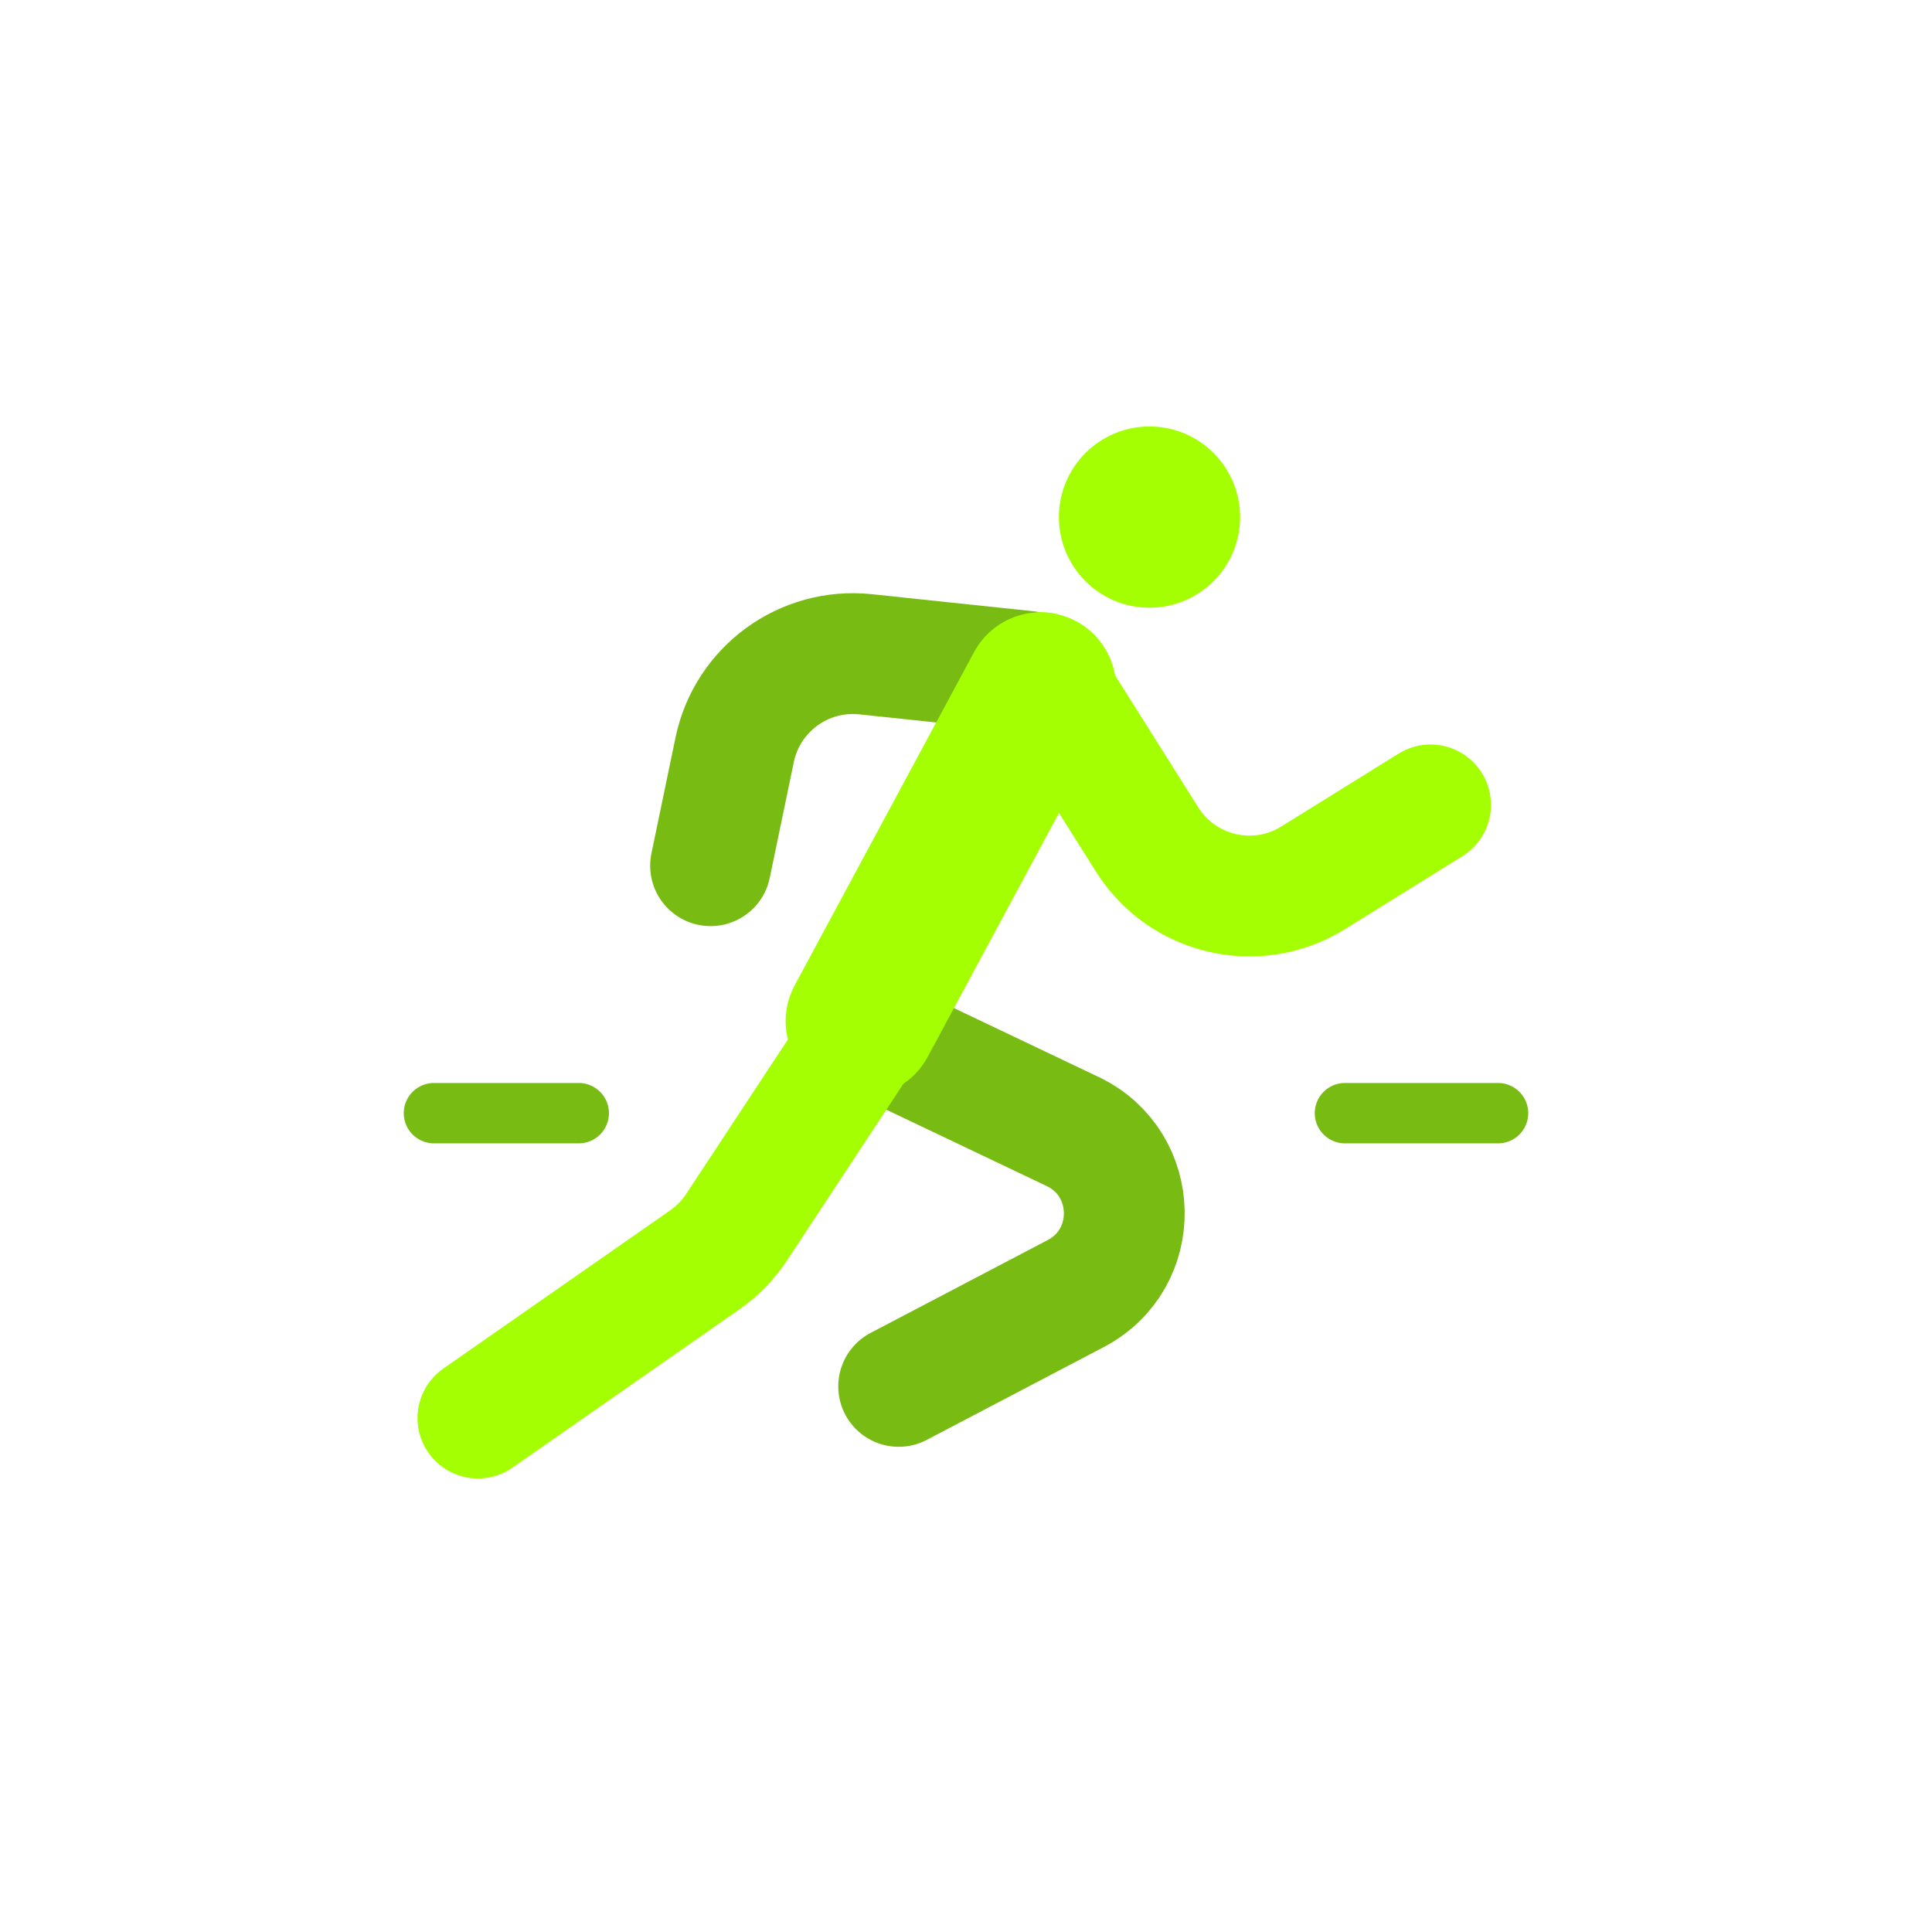<svg xmlns="http://www.w3.org/2000/svg" xmlns:xlink="http://www.w3.org/1999/xlink" viewBox="0 0 128 128" width="128" height="128" preserveAspectRatio="xMidYMid meet" style="width: 100%; height: 100%; transform: translate3d(0px, 0px, 0px); content-visibility: visible;"><defs><clipPath id="__lottie_element_17992"><rect width="128" height="128" x="0" y="0"></rect></clipPath></defs><g clip-path="url(#__lottie_element_17992)"><g transform="matrix(1,0,0,1,66,64)" opacity="1" style="display: block;"><g opacity="1" transform="matrix(1,0,0,1,0,0)"><path stroke-linecap="round" stroke-linejoin="round" fill-opacity="0" stroke="rgb(120,187,19)" stroke-opacity="1" stroke-width="4" d=" M-27.656,9.75 C-33.468,9.75 -37.25,9.75 -37.25,9.75 M33.25,9.75 C33.25,9.75 29.228,9.75 23.106,9.75"></path></g></g><g transform="matrix(0.995,0.105,-0.105,0.995,50.357,59.695)" opacity="1" style="display: block;"><g opacity="1" transform="matrix(1,0,0,1,17.814,19.5)"><path stroke-linecap="round" stroke-linejoin="round" fill-opacity="0" stroke="rgb(120,187,19)" stroke-opacity="1" stroke-width="8" d=" M-9.814,-11.5 C-9.814,-11.5 4.37,-6.494 4.37,-6.494 C9.032,-4.848 9.815,1.414 5.701,4.156 C5.701,4.156 -5.314,11.5 -5.314,11.5"></path></g></g><g transform="matrix(0.995,0.105,-0.105,0.995,27.431,57.789)" opacity="1" style="display: block;"><g opacity="1" transform="matrix(1,0,0,1,19.25,21.75)"><path stroke-linecap="round" stroke-linejoin="round" fill-opacity="0" stroke="rgb(163,255,1)" stroke-opacity="1" stroke-width="8" d=" M11.25,-13.75 C11.25,-13.75 4.456,-0.614 4.456,-0.614 C3.99,0.287 3.356,1.091 2.589,1.756 C2.589,1.756 -11.25,13.75 -11.25,13.75"></path></g></g><g transform="matrix(0.995,0.105,-0.105,0.995,41.533,33.63)" opacity="1" style="display: block;"><g opacity="1" transform="matrix(1,0,0,1,17.75,15.5)"><path stroke-linecap="round" stroke-linejoin="round" fill-opacity="0" stroke="rgb(120,187,19)" stroke-opacity="1" stroke-width="8" d=" M9.75,-7.5 C9.75,-7.5 -1.01,-7.5 -1.01,-7.5 C-5.12,-7.5 -8.561,-4.386 -8.97,-0.296 C-8.97,-0.296 -9.75,7.5 -9.75,7.5"></path></g></g><g transform="matrix(0.995,0.105,-0.105,0.995,61.921,35.773)" opacity="1" style="display: block;"><g opacity="1" transform="matrix(1,0,0,1,21.25,15.16)"><path stroke-linecap="round" stroke-linejoin="round" fill-opacity="0" stroke="rgb(163,255,1)" stroke-opacity="1" stroke-width="8" d=" M13.25,-1.16 C13.25,-1.16 6.025,4.459 6.025,4.459 C2.553,7.16 -2.448,6.55 -5.17,3.095 C-5.17,3.095 -13.25,-7.16 -13.25,-7.16"></path></g></g><g transform="matrix(0.995,0.105,-0.105,0.995,55.039,39.072)" opacity="1" style="display: block;"><g opacity="1" transform="matrix(1,0,0,1,9.75,16.6)"><path stroke-linecap="round" stroke-linejoin="round" fill-opacity="0" stroke="rgb(163,255,1)" stroke-opacity="1" stroke-width="10" d=" M4.75,-11.6 C4.75,-11.6 -4.75,11.6 -4.75,11.6"></path></g></g><g transform="matrix(0.995,0.105,-0.105,0.995,70.596,27.384)" opacity="1" style="display: block;"><g opacity="1" transform="matrix(1,0,0,1,6.25,6.25)"><path fill="rgb(163,255,1)" fill-opacity="1" d=" M0,-6 C3.314,-6 6,-3.314 6,0 C6,3.314 3.314,6 0,6 C-3.314,6 -6,3.314 -6,0 C-6,-3.314 -3.314,-6 0,-6z"></path></g></g></g></svg>